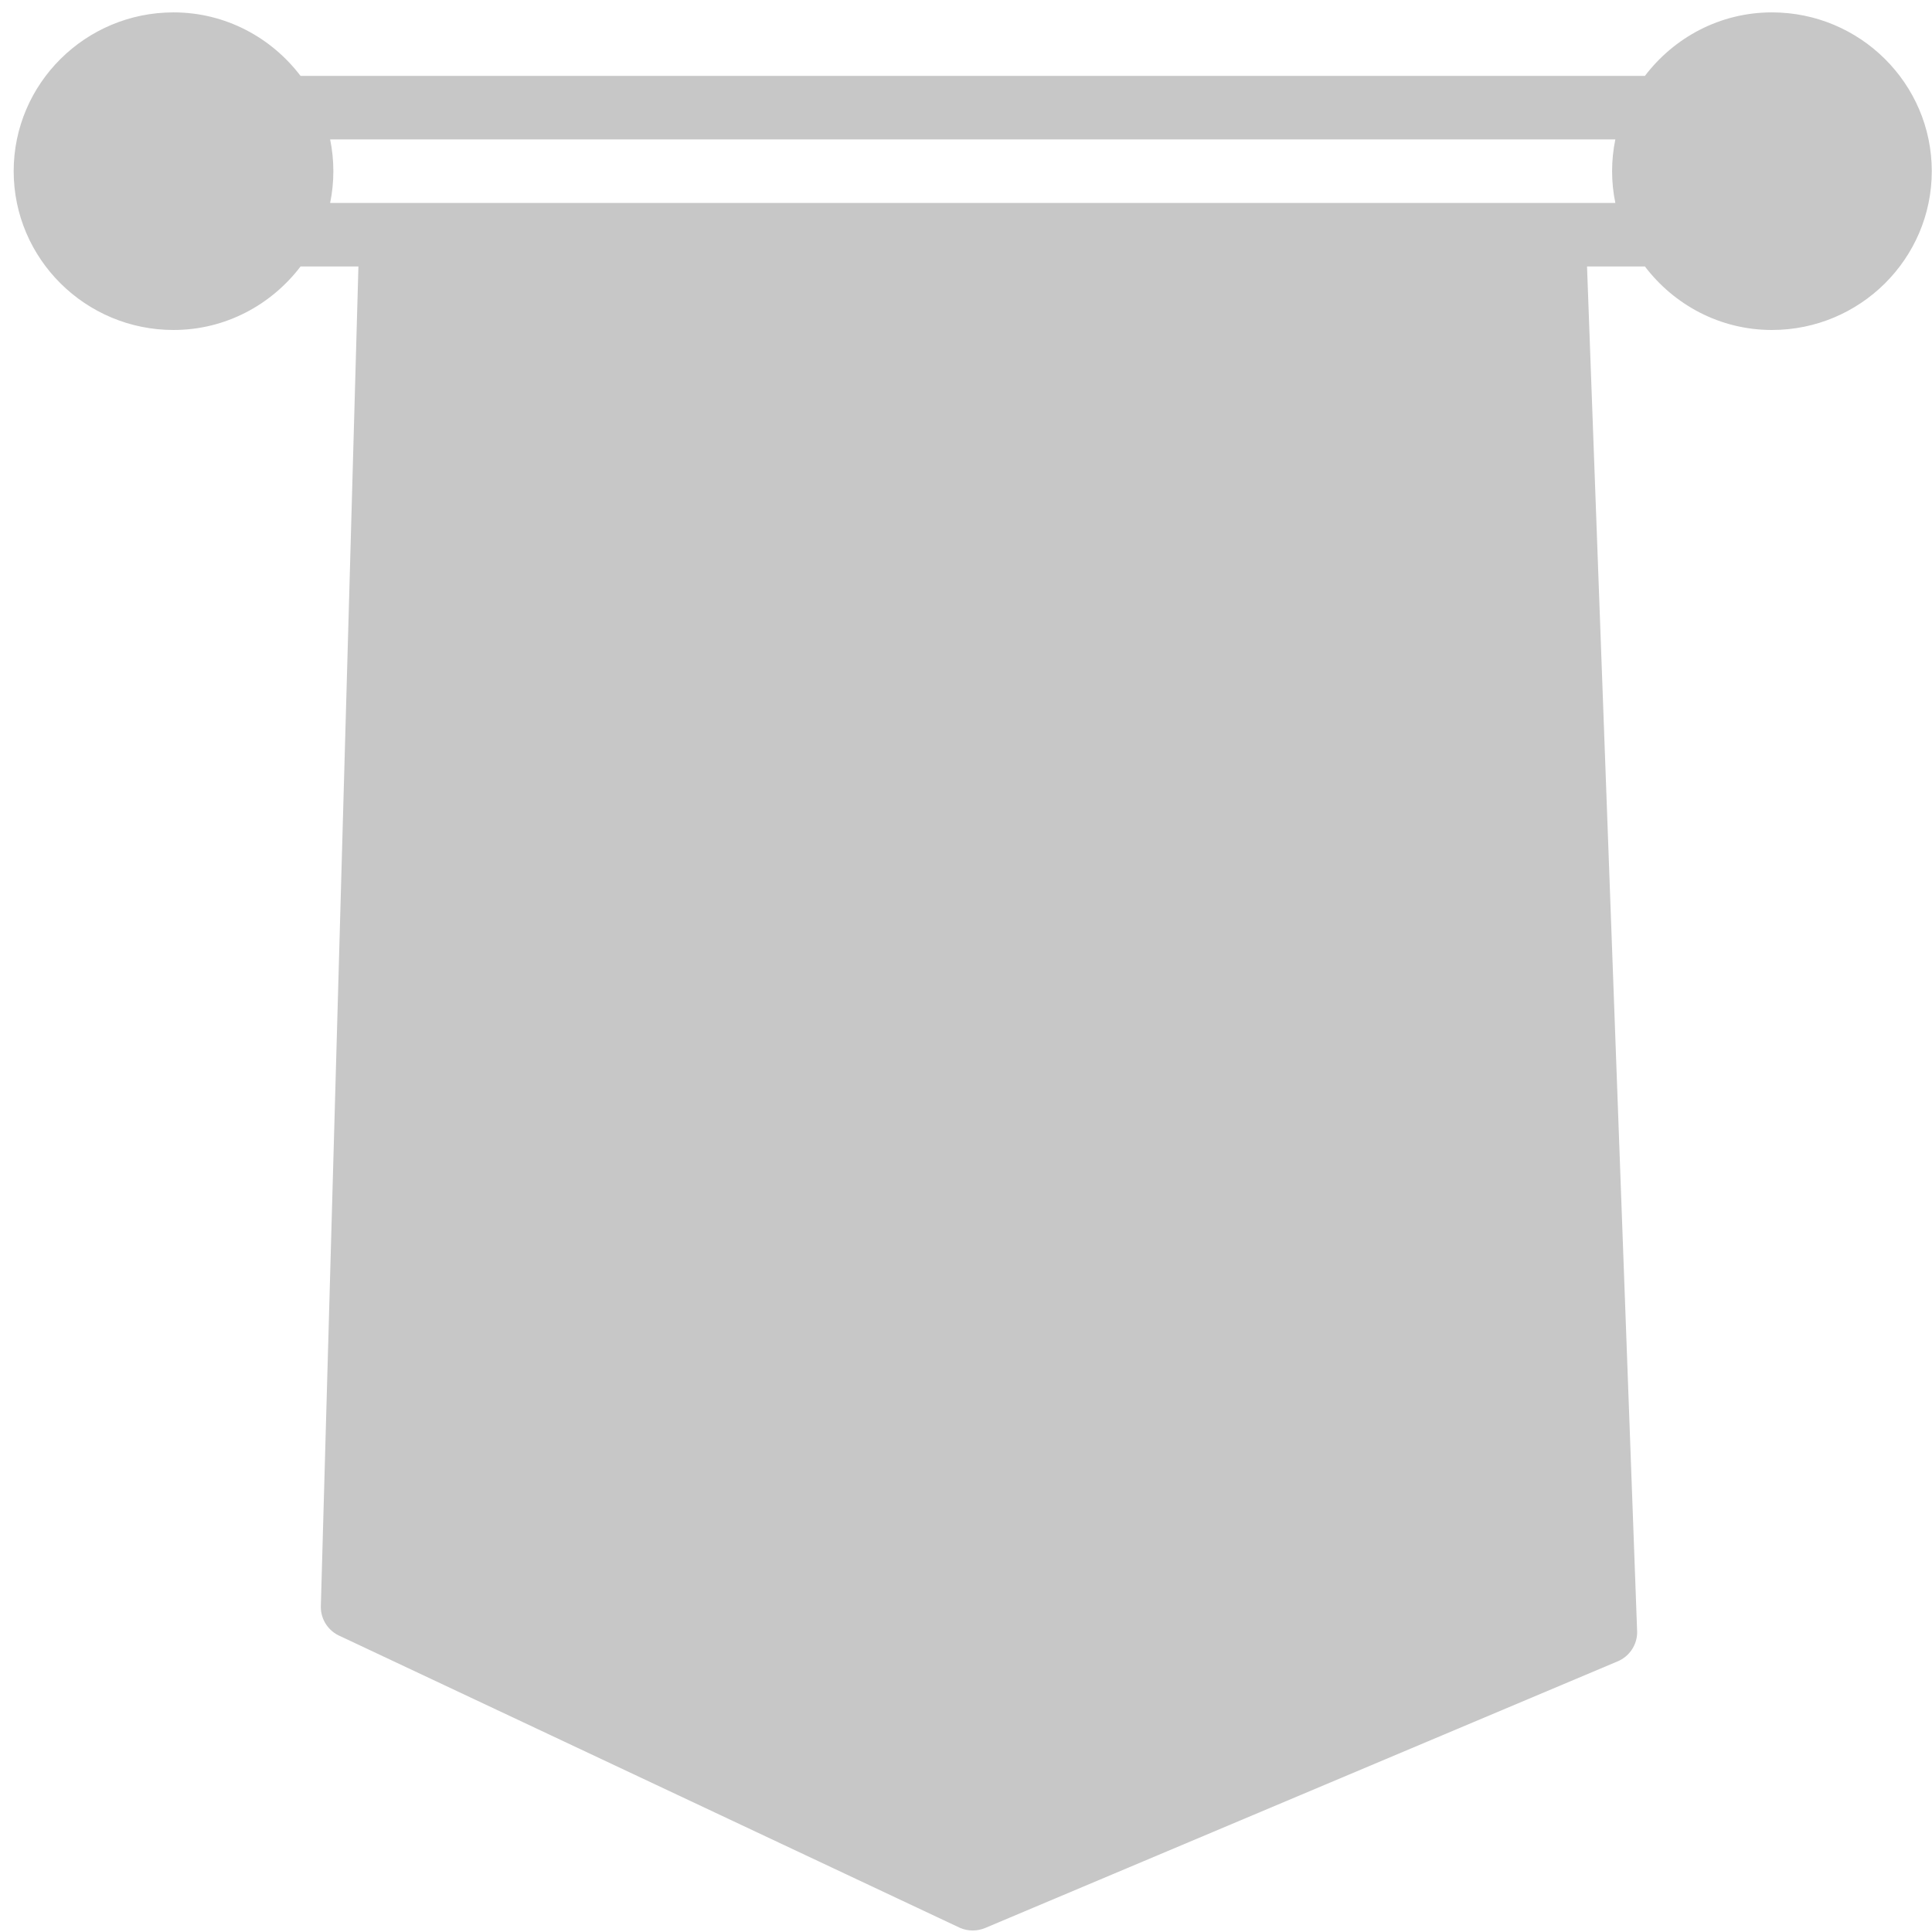 <svg width="139" height="139" viewBox="0 0 139 139" fill="none" xmlns="http://www.w3.org/2000/svg">
<path d="M127.484 0.891C123.742 0.891 120.444 2.703 118.344 5.461H21.624C19.524 2.703 16.226 0.891 12.484 0.891C6.143 0.891 0.984 6.016 0.984 12.316C0.984 18.615 6.143 23.741 12.484 23.741C16.226 23.741 19.524 21.929 21.624 19.171H25.787L23.082 115.614C23.082 116.532 23.637 117.364 24.49 117.721L69.091 138.713C69.376 138.831 69.68 138.891 69.984 138.891C70.287 138.891 70.591 138.831 70.876 138.713L116.379 119.53C117.233 119.174 117.787 118.342 117.787 117.424L114.181 19.171H118.344C120.443 21.929 123.742 23.741 127.484 23.741C133.825 23.741 138.984 18.616 138.984 12.316C138.984 6.016 133.825 0.891 127.484 0.891ZM116.217 14.601H113.684H26.284H23.752C23.903 13.863 23.984 13.097 23.984 12.316C23.984 11.534 23.903 10.769 23.752 10.031H116.217C116.065 10.769 115.984 11.534 115.984 12.316C115.984 13.097 116.065 13.863 116.217 14.601Z" fill="#C7C7C7"/>
</svg>
